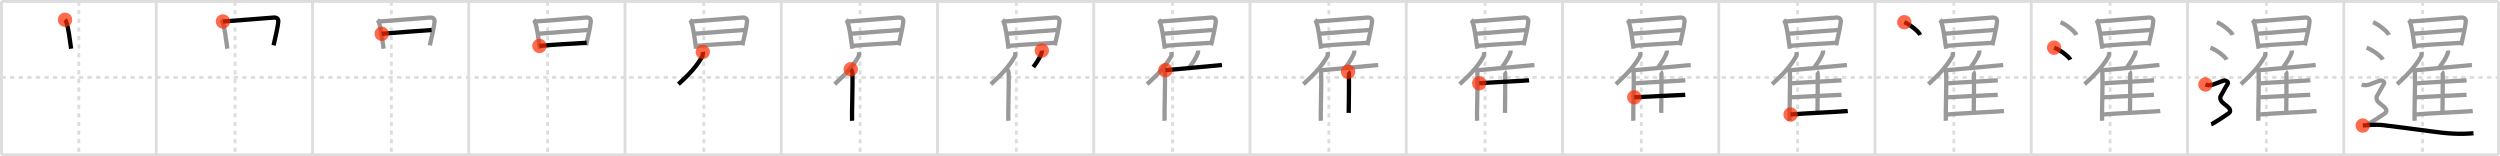 <svg width="1744px" height="109px" viewBox="0 0 1744 109" xmlns="http://www.w3.org/2000/svg" xmlns:xlink="http://www.w3.org/1999/xlink" xml:space="preserve" version="1.1"  baseProfile="full">
<line x1="1" y1="1" x2="1743" y2="1" style="stroke:#ddd;stroke-width:2" />
<line x1="1" y1="1" x2="1" y2="108" style="stroke:#ddd;stroke-width:2" />
<line x1="1" y1="108" x2="1743" y2="108" style="stroke:#ddd;stroke-width:2" />
<line x1="1743" y1="1" x2="1743" y2="108" style="stroke:#ddd;stroke-width:2" />
<line x1="109" y1="1" x2="109" y2="108" style="stroke:#ddd;stroke-width:2" />
<line x1="218" y1="1" x2="218" y2="108" style="stroke:#ddd;stroke-width:2" />
<line x1="327" y1="1" x2="327" y2="108" style="stroke:#ddd;stroke-width:2" />
<line x1="436" y1="1" x2="436" y2="108" style="stroke:#ddd;stroke-width:2" />
<line x1="545" y1="1" x2="545" y2="108" style="stroke:#ddd;stroke-width:2" />
<line x1="654" y1="1" x2="654" y2="108" style="stroke:#ddd;stroke-width:2" />
<line x1="763" y1="1" x2="763" y2="108" style="stroke:#ddd;stroke-width:2" />
<line x1="872" y1="1" x2="872" y2="108" style="stroke:#ddd;stroke-width:2" />
<line x1="981" y1="1" x2="981" y2="108" style="stroke:#ddd;stroke-width:2" />
<line x1="1090" y1="1" x2="1090" y2="108" style="stroke:#ddd;stroke-width:2" />
<line x1="1199" y1="1" x2="1199" y2="108" style="stroke:#ddd;stroke-width:2" />
<line x1="1308" y1="1" x2="1308" y2="108" style="stroke:#ddd;stroke-width:2" />
<line x1="1417" y1="1" x2="1417" y2="108" style="stroke:#ddd;stroke-width:2" />
<line x1="1526" y1="1" x2="1526" y2="108" style="stroke:#ddd;stroke-width:2" />
<line x1="1635" y1="1" x2="1635" y2="108" style="stroke:#ddd;stroke-width:2" />
<line x1="1" y1="54" x2="1743" y2="54" style="stroke:#ddd;stroke-width:2;stroke-dasharray:3 3" />
<line x1="55" y1="1" x2="55" y2="108" style="stroke:#ddd;stroke-width:2;stroke-dasharray:3 3" />
<line x1="164" y1="1" x2="164" y2="108" style="stroke:#ddd;stroke-width:2;stroke-dasharray:3 3" />
<line x1="273" y1="1" x2="273" y2="108" style="stroke:#ddd;stroke-width:2;stroke-dasharray:3 3" />
<line x1="382" y1="1" x2="382" y2="108" style="stroke:#ddd;stroke-width:2;stroke-dasharray:3 3" />
<line x1="491" y1="1" x2="491" y2="108" style="stroke:#ddd;stroke-width:2;stroke-dasharray:3 3" />
<line x1="600" y1="1" x2="600" y2="108" style="stroke:#ddd;stroke-width:2;stroke-dasharray:3 3" />
<line x1="709" y1="1" x2="709" y2="108" style="stroke:#ddd;stroke-width:2;stroke-dasharray:3 3" />
<line x1="818" y1="1" x2="818" y2="108" style="stroke:#ddd;stroke-width:2;stroke-dasharray:3 3" />
<line x1="927" y1="1" x2="927" y2="108" style="stroke:#ddd;stroke-width:2;stroke-dasharray:3 3" />
<line x1="1036" y1="1" x2="1036" y2="108" style="stroke:#ddd;stroke-width:2;stroke-dasharray:3 3" />
<line x1="1145" y1="1" x2="1145" y2="108" style="stroke:#ddd;stroke-width:2;stroke-dasharray:3 3" />
<line x1="1254" y1="1" x2="1254" y2="108" style="stroke:#ddd;stroke-width:2;stroke-dasharray:3 3" />
<line x1="1363" y1="1" x2="1363" y2="108" style="stroke:#ddd;stroke-width:2;stroke-dasharray:3 3" />
<line x1="1472" y1="1" x2="1472" y2="108" style="stroke:#ddd;stroke-width:2;stroke-dasharray:3 3" />
<line x1="1581" y1="1" x2="1581" y2="108" style="stroke:#ddd;stroke-width:2;stroke-dasharray:3 3" />
<line x1="1690" y1="1" x2="1690" y2="108" style="stroke:#ddd;stroke-width:2;stroke-dasharray:3 3" />
<path d="M45.36,13.79c0.39,0.37,0.4,0.62,0.62,1.09c1.77,3.82,2.54,11.96,3.64,19.09" style="fill:none;stroke:black;stroke-width:3" />
<circle cx="45.36" cy="13.79" r="5" stroke-width="0" fill="#FF2A00" opacity="0.7" />
<path d="M154.36,13.79c0.39,0.37,0.4,0.62,0.62,1.09c1.77,3.82,2.54,11.96,3.64,19.09" style="fill:none;stroke:#999;stroke-width:3" />
<path d="M155.53,14.99c9.48-0.8,28.03-2.05,35.11-2.72c2.6-0.25,3.61,0.97,3.5,2.78c-0.2,3.22-2.1,11.26-3.29,16.59" style="fill:none;stroke:black;stroke-width:3" />
<circle cx="155.53" cy="14.99" r="5" stroke-width="0" fill="#FF2A00" opacity="0.7" />
<path d="M263.36,13.79c0.39,0.37,0.4,0.62,0.62,1.09c1.77,3.82,2.54,11.96,3.64,19.09" style="fill:none;stroke:#999;stroke-width:3" />
<path d="M264.53,14.99c9.48-0.8,28.03-2.05,35.11-2.72c2.6-0.25,3.61,0.97,3.5,2.78c-0.2,3.22-2.1,11.26-3.29,16.59" style="fill:none;stroke:#999;stroke-width:3" />
<path d="M266.3,23.56c3.09-0.31,32.22-2.5,34.77-2.62" style="fill:none;stroke:black;stroke-width:3" />
<circle cx="266.3" cy="23.56" r="5" stroke-width="0" fill="#FF2A00" opacity="0.7" />
<path d="M372.36,13.79c0.39,0.37,0.4,0.62,0.62,1.09c1.77,3.82,2.54,11.96,3.64,19.09" style="fill:none;stroke:#999;stroke-width:3" />
<path d="M373.53,14.99c9.48-0.8,28.03-2.05,35.11-2.72c2.6-0.25,3.61,0.97,3.5,2.78c-0.2,3.22-2.1,11.26-3.29,16.59" style="fill:none;stroke:#999;stroke-width:3" />
<path d="M375.3,23.56c3.09-0.31,32.22-2.5,34.77-2.62" style="fill:none;stroke:#999;stroke-width:3" />
<path d="M376.31,32.05c8.78-0.87,23.51-1.66,32.94-2.21" style="fill:none;stroke:black;stroke-width:3" />
<circle cx="376.31" cy="32.05" r="5" stroke-width="0" fill="#FF2A00" opacity="0.7" />
<path d="M481.36,13.79c0.39,0.37,0.4,0.62,0.62,1.09c1.77,3.82,2.54,11.96,3.64,19.09" style="fill:none;stroke:#999;stroke-width:3" />
<path d="M482.53,14.99c9.48-0.8,28.03-2.05,35.11-2.72c2.6-0.25,3.61,0.97,3.5,2.78c-0.2,3.22-2.1,11.26-3.29,16.59" style="fill:none;stroke:#999;stroke-width:3" />
<path d="M484.3,23.56c3.09-0.31,32.22-2.5,34.77-2.62" style="fill:none;stroke:#999;stroke-width:3" />
<path d="M485.31,32.05c8.78-0.87,23.51-1.66,32.94-2.21" style="fill:none;stroke:#999;stroke-width:3" />
<path d="M490.26,36.25c0.18,1.13-0.05,2.61-0.61,3.58c-3.6,6.17-8.15,11.4-16.4,18.91" style="fill:none;stroke:black;stroke-width:3" />
<circle cx="490.26" cy="36.25" r="5" stroke-width="0" fill="#FF2A00" opacity="0.7" />
<path d="M590.36,13.79c0.39,0.37,0.4,0.62,0.62,1.09c1.77,3.82,2.54,11.96,3.64,19.09" style="fill:none;stroke:#999;stroke-width:3" />
<path d="M591.53,14.99c9.48-0.8,28.03-2.05,35.11-2.72c2.6-0.25,3.61,0.97,3.5,2.78c-0.2,3.22-2.1,11.26-3.29,16.59" style="fill:none;stroke:#999;stroke-width:3" />
<path d="M593.3,23.56c3.09-0.31,32.22-2.5,34.77-2.62" style="fill:none;stroke:#999;stroke-width:3" />
<path d="M594.31,32.05c8.78-0.87,23.51-1.66,32.94-2.21" style="fill:none;stroke:#999;stroke-width:3" />
<path d="M599.26,36.25c0.18,1.13-0.05,2.61-0.61,3.58c-3.6,6.17-8.15,11.4-16.4,18.91" style="fill:none;stroke:#999;stroke-width:3" />
<path d="M593.49,48.31c0.62,0.54,1.09,1.72,1.13,2.55c0.37,7.42-0.5,29.52-0.2,33.39" style="fill:none;stroke:black;stroke-width:3" />
<circle cx="593.49" cy="48.31" r="5" stroke-width="0" fill="#FF2A00" opacity="0.7" />
<path d="M699.36,13.79c0.39,0.37,0.4,0.62,0.62,1.09c1.77,3.82,2.54,11.96,3.64,19.09" style="fill:none;stroke:#999;stroke-width:3" />
<path d="M700.53,14.99c9.48-0.8,28.03-2.05,35.11-2.72c2.6-0.25,3.61,0.97,3.5,2.78c-0.2,3.22-2.1,11.26-3.29,16.59" style="fill:none;stroke:#999;stroke-width:3" />
<path d="M702.3,23.56c3.09-0.31,32.22-2.5,34.77-2.62" style="fill:none;stroke:#999;stroke-width:3" />
<path d="M703.31,32.05c8.78-0.87,23.51-1.66,32.94-2.21" style="fill:none;stroke:#999;stroke-width:3" />
<path d="M708.26,36.25c0.18,1.13-0.05,2.61-0.61,3.58c-3.6,6.17-8.15,11.4-16.4,18.91" style="fill:none;stroke:#999;stroke-width:3" />
<path d="M702.49,48.31c0.62,0.54,1.09,1.72,1.13,2.55c0.37,7.42-0.5,29.52-0.2,33.39" style="fill:none;stroke:#999;stroke-width:3" />
<path d="M726.78,35.25c0.06,0.59-0.02,1.37-0.21,1.88c-1.26,3.24-2.85,5.73-5.72,9.67" style="fill:none;stroke:black;stroke-width:3" />
<circle cx="726.78" cy="35.25" r="5" stroke-width="0" fill="#FF2A00" opacity="0.7" />
<path d="M808.36,13.79c0.39,0.37,0.4,0.62,0.62,1.09c1.77,3.82,2.54,11.96,3.64,19.09" style="fill:none;stroke:#999;stroke-width:3" />
<path d="M809.53,14.99c9.48-0.8,28.03-2.05,35.11-2.72c2.6-0.25,3.61,0.97,3.5,2.78c-0.2,3.22-2.1,11.26-3.29,16.59" style="fill:none;stroke:#999;stroke-width:3" />
<path d="M811.3,23.56c3.09-0.31,32.22-2.5,34.77-2.62" style="fill:none;stroke:#999;stroke-width:3" />
<path d="M812.31,32.05c8.78-0.87,23.51-1.66,32.94-2.21" style="fill:none;stroke:#999;stroke-width:3" />
<path d="M817.26,36.25c0.18,1.13-0.05,2.61-0.61,3.58c-3.6,6.17-8.15,11.4-16.4,18.91" style="fill:none;stroke:#999;stroke-width:3" />
<path d="M811.49,48.31c0.62,0.54,1.09,1.72,1.13,2.55c0.37,7.42-0.5,29.52-0.2,33.39" style="fill:none;stroke:#999;stroke-width:3" />
<path d="M835.78,35.25c0.06,0.59-0.02,1.37-0.21,1.88c-1.26,3.24-2.85,5.73-5.72,9.67" style="fill:none;stroke:#999;stroke-width:3" />
<path d="M812.94,48.97c7.16-0.7,36.41-3.23,39.48-3.62" style="fill:none;stroke:black;stroke-width:3" />
<circle cx="812.94" cy="48.97" r="5" stroke-width="0" fill="#FF2A00" opacity="0.7" />
<path d="M917.36,13.79c0.39,0.37,0.4,0.62,0.62,1.09c1.77,3.82,2.54,11.96,3.64,19.09" style="fill:none;stroke:#999;stroke-width:3" />
<path d="M918.53,14.99c9.48-0.8,28.03-2.05,35.11-2.72c2.6-0.25,3.61,0.97,3.5,2.78c-0.2,3.22-2.1,11.26-3.29,16.59" style="fill:none;stroke:#999;stroke-width:3" />
<path d="M920.3,23.56c3.09-0.31,32.22-2.5,34.77-2.62" style="fill:none;stroke:#999;stroke-width:3" />
<path d="M921.31,32.05c8.78-0.87,23.51-1.66,32.94-2.21" style="fill:none;stroke:#999;stroke-width:3" />
<path d="M926.26,36.25c0.18,1.13-0.05,2.61-0.61,3.58c-3.6,6.17-8.15,11.4-16.4,18.91" style="fill:none;stroke:#999;stroke-width:3" />
<path d="M920.49,48.31c0.62,0.54,1.09,1.72,1.13,2.55c0.37,7.42-0.5,29.52-0.2,33.39" style="fill:none;stroke:#999;stroke-width:3" />
<path d="M944.78,35.25c0.06,0.59-0.02,1.37-0.21,1.88c-1.26,3.24-2.85,5.73-5.72,9.67" style="fill:none;stroke:#999;stroke-width:3" />
<path d="M921.94,48.97c7.16-0.7,36.41-3.23,39.48-3.62" style="fill:none;stroke:#999;stroke-width:3" />
<path d="M940.41,50.01c0.35,0.27,0.62,0.65,0.62,1.12c0,4.82,0.04,20.05-0.17,27.63" style="fill:none;stroke:black;stroke-width:3" />
<circle cx="940.41" cy="50.01" r="5" stroke-width="0" fill="#FF2A00" opacity="0.7" />
<path d="M1026.36,13.79c0.39,0.37,0.4,0.62,0.62,1.09c1.77,3.82,2.54,11.96,3.64,19.09" style="fill:none;stroke:#999;stroke-width:3" />
<path d="M1027.53,14.99c9.48-0.8,28.03-2.05,35.11-2.72c2.6-0.25,3.61,0.97,3.5,2.78c-0.2,3.22-2.1,11.26-3.29,16.59" style="fill:none;stroke:#999;stroke-width:3" />
<path d="M1029.3,23.56c3.09-0.31,32.22-2.5,34.77-2.62" style="fill:none;stroke:#999;stroke-width:3" />
<path d="M1030.31,32.05c8.78-0.87,23.51-1.66,32.94-2.21" style="fill:none;stroke:#999;stroke-width:3" />
<path d="M1035.26,36.25c0.18,1.13-0.05,2.61-0.61,3.58c-3.6,6.17-8.15,11.4-16.4,18.91" style="fill:none;stroke:#999;stroke-width:3" />
<path d="M1029.49,48.31c0.62,0.54,1.09,1.72,1.13,2.55c0.37,7.42-0.5,29.52-0.2,33.39" style="fill:none;stroke:#999;stroke-width:3" />
<path d="M1053.78,35.25c0.06,0.59-0.02,1.37-0.21,1.88c-1.26,3.24-2.85,5.73-5.72,9.67" style="fill:none;stroke:#999;stroke-width:3" />
<path d="M1030.94,48.97c7.16-0.7,36.41-3.23,39.48-3.62" style="fill:none;stroke:#999;stroke-width:3" />
<path d="M1049.41,50.01c0.35,0.27,0.62,0.65,0.62,1.12c0,4.82,0.04,20.05-0.17,27.63" style="fill:none;stroke:#999;stroke-width:3" />
<path d="M1031.9,58.11c6.76-0.58,31.87-1.76,34.77-2.08" style="fill:none;stroke:black;stroke-width:3" />
<circle cx="1031.9" cy="58.11" r="5" stroke-width="0" fill="#FF2A00" opacity="0.7" />
<path d="M1135.36,13.79c0.39,0.37,0.4,0.62,0.62,1.09c1.77,3.82,2.54,11.96,3.64,19.09" style="fill:none;stroke:#999;stroke-width:3" />
<path d="M1136.53,14.99c9.48-0.8,28.03-2.05,35.11-2.72c2.6-0.25,3.61,0.97,3.5,2.78c-0.2,3.22-2.1,11.26-3.29,16.59" style="fill:none;stroke:#999;stroke-width:3" />
<path d="M1138.3,23.56c3.09-0.31,32.22-2.5,34.77-2.62" style="fill:none;stroke:#999;stroke-width:3" />
<path d="M1139.31,32.05c8.78-0.87,23.51-1.66,32.94-2.21" style="fill:none;stroke:#999;stroke-width:3" />
<path d="M1144.26,36.25c0.18,1.13-0.05,2.61-0.61,3.58c-3.6,6.17-8.15,11.4-16.4,18.91" style="fill:none;stroke:#999;stroke-width:3" />
<path d="M1138.49,48.31c0.62,0.54,1.09,1.72,1.13,2.55c0.37,7.42-0.5,29.52-0.2,33.39" style="fill:none;stroke:#999;stroke-width:3" />
<path d="M1162.78,35.25c0.06,0.59-0.02,1.37-0.21,1.88c-1.26,3.24-2.85,5.73-5.72,9.67" style="fill:none;stroke:#999;stroke-width:3" />
<path d="M1139.94,48.97c7.16-0.7,36.41-3.23,39.48-3.62" style="fill:none;stroke:#999;stroke-width:3" />
<path d="M1158.41,50.01c0.35,0.27,0.62,0.65,0.62,1.12c0,4.82,0.04,20.05-0.17,27.63" style="fill:none;stroke:#999;stroke-width:3" />
<path d="M1140.9,58.11c6.76-0.58,31.87-1.76,34.77-2.08" style="fill:none;stroke:#999;stroke-width:3" />
<path d="M1140.08,67.88c7.13-0.49,32.49-1.48,35.55-1.74" style="fill:none;stroke:black;stroke-width:3" />
<circle cx="1140.08" cy="67.88" r="5" stroke-width="0" fill="#FF2A00" opacity="0.7" />
<path d="M1244.36,13.79c0.39,0.37,0.4,0.62,0.62,1.09c1.77,3.82,2.54,11.96,3.64,19.09" style="fill:none;stroke:#999;stroke-width:3" />
<path d="M1245.53,14.99c9.48-0.8,28.03-2.05,35.11-2.72c2.6-0.25,3.61,0.97,3.5,2.78c-0.2,3.22-2.1,11.26-3.29,16.59" style="fill:none;stroke:#999;stroke-width:3" />
<path d="M1247.3,23.56c3.09-0.31,32.22-2.5,34.77-2.62" style="fill:none;stroke:#999;stroke-width:3" />
<path d="M1248.31,32.05c8.78-0.87,23.51-1.66,32.94-2.21" style="fill:none;stroke:#999;stroke-width:3" />
<path d="M1253.26,36.25c0.18,1.13-0.05,2.61-0.61,3.58c-3.6,6.17-8.15,11.4-16.4,18.91" style="fill:none;stroke:#999;stroke-width:3" />
<path d="M1247.49,48.31c0.62,0.54,1.09,1.72,1.13,2.55c0.37,7.42-0.5,29.52-0.2,33.39" style="fill:none;stroke:#999;stroke-width:3" />
<path d="M1271.78,35.25c0.06,0.59-0.02,1.37-0.21,1.88c-1.26,3.24-2.85,5.73-5.72,9.67" style="fill:none;stroke:#999;stroke-width:3" />
<path d="M1248.94,48.97c7.16-0.7,36.41-3.23,39.48-3.62" style="fill:none;stroke:#999;stroke-width:3" />
<path d="M1267.41,50.01c0.35,0.27,0.62,0.65,0.62,1.12c0,4.82,0.04,20.05-0.17,27.63" style="fill:none;stroke:#999;stroke-width:3" />
<path d="M1249.9,58.11c6.76-0.58,31.87-1.76,34.77-2.08" style="fill:none;stroke:#999;stroke-width:3" />
<path d="M1249.08,67.88c7.13-0.49,32.49-1.48,35.55-1.74" style="fill:none;stroke:#999;stroke-width:3" />
<path d="M1249.08,79.87c7.16-0.7,36.85-2.03,39.92-2.42" style="fill:none;stroke:black;stroke-width:3" />
<circle cx="1249.08" cy="79.87" r="5" stroke-width="0" fill="#FF2A00" opacity="0.7" />
<path d="M1353.36,13.79c0.39,0.37,0.4,0.62,0.62,1.09c1.77,3.82,2.54,11.96,3.64,19.09" style="fill:none;stroke:#999;stroke-width:3" />
<path d="M1354.53,14.99c9.48-0.8,28.03-2.05,35.11-2.72c2.6-0.25,3.61,0.97,3.5,2.78c-0.2,3.22-2.1,11.26-3.29,16.59" style="fill:none;stroke:#999;stroke-width:3" />
<path d="M1356.3,23.56c3.09-0.31,32.22-2.5,34.77-2.62" style="fill:none;stroke:#999;stroke-width:3" />
<path d="M1357.31,32.05c8.78-0.87,23.51-1.66,32.94-2.21" style="fill:none;stroke:#999;stroke-width:3" />
<path d="M1362.26,36.25c0.18,1.13-0.05,2.61-0.61,3.58c-3.6,6.17-8.15,11.4-16.4,18.91" style="fill:none;stroke:#999;stroke-width:3" />
<path d="M1356.49,48.31c0.62,0.54,1.09,1.72,1.13,2.55c0.37,7.42-0.5,29.52-0.2,33.39" style="fill:none;stroke:#999;stroke-width:3" />
<path d="M1380.78,35.25c0.06,0.59-0.02,1.37-0.21,1.88c-1.26,3.24-2.85,5.73-5.72,9.67" style="fill:none;stroke:#999;stroke-width:3" />
<path d="M1357.94,48.97c7.16-0.7,36.41-3.23,39.48-3.62" style="fill:none;stroke:#999;stroke-width:3" />
<path d="M1376.41,50.01c0.35,0.27,0.62,0.65,0.62,1.12c0,4.82,0.04,20.05-0.17,27.63" style="fill:none;stroke:#999;stroke-width:3" />
<path d="M1358.9,58.11c6.76-0.58,31.87-1.76,34.77-2.08" style="fill:none;stroke:#999;stroke-width:3" />
<path d="M1358.08,67.88c7.13-0.49,32.49-1.48,35.55-1.74" style="fill:none;stroke:#999;stroke-width:3" />
<path d="M1358.08,79.87c7.16-0.7,36.85-2.03,39.92-2.42" style="fill:none;stroke:#999;stroke-width:3" />
<path d="M1328.46,15.5c3.9,1.57,10.07,6.45,11.04,8.88" style="fill:none;stroke:black;stroke-width:3" />
<circle cx="1328.46" cy="15.5" r="5" stroke-width="0" fill="#FF2A00" opacity="0.7" />
<path d="M1462.36,13.79c0.39,0.37,0.4,0.62,0.62,1.09c1.77,3.82,2.54,11.96,3.64,19.09" style="fill:none;stroke:#999;stroke-width:3" />
<path d="M1463.53,14.99c9.48-0.8,28.03-2.05,35.11-2.72c2.6-0.25,3.61,0.97,3.5,2.78c-0.2,3.22-2.1,11.26-3.29,16.59" style="fill:none;stroke:#999;stroke-width:3" />
<path d="M1465.3,23.56c3.09-0.31,32.22-2.5,34.77-2.62" style="fill:none;stroke:#999;stroke-width:3" />
<path d="M1466.31,32.05c8.78-0.87,23.51-1.66,32.94-2.21" style="fill:none;stroke:#999;stroke-width:3" />
<path d="M1471.26,36.25c0.18,1.13-0.05,2.61-0.61,3.58c-3.6,6.17-8.15,11.4-16.4,18.91" style="fill:none;stroke:#999;stroke-width:3" />
<path d="M1465.49,48.31c0.62,0.54,1.09,1.72,1.13,2.55c0.37,7.42-0.5,29.52-0.2,33.39" style="fill:none;stroke:#999;stroke-width:3" />
<path d="M1489.78,35.25c0.06,0.59-0.02,1.37-0.21,1.88c-1.26,3.24-2.85,5.73-5.72,9.67" style="fill:none;stroke:#999;stroke-width:3" />
<path d="M1466.94,48.97c7.16-0.7,36.41-3.23,39.48-3.62" style="fill:none;stroke:#999;stroke-width:3" />
<path d="M1485.41,50.01c0.35,0.27,0.62,0.65,0.62,1.12c0,4.82,0.04,20.05-0.17,27.63" style="fill:none;stroke:#999;stroke-width:3" />
<path d="M1467.9,58.11c6.76-0.58,31.87-1.76,34.77-2.08" style="fill:none;stroke:#999;stroke-width:3" />
<path d="M1467.08,67.88c7.13-0.49,32.49-1.48,35.55-1.74" style="fill:none;stroke:#999;stroke-width:3" />
<path d="M1467.08,79.87c7.16-0.7,36.85-2.03,39.92-2.42" style="fill:none;stroke:#999;stroke-width:3" />
<path d="M1437.46,15.5c3.9,1.57,10.07,6.45,11.04,8.88" style="fill:none;stroke:#999;stroke-width:3" />
<path d="M1432.96,33.25c3.99,1.48,10.3,6.08,11.29,8.38" style="fill:none;stroke:black;stroke-width:3" />
<circle cx="1432.96" cy="33.25" r="5" stroke-width="0" fill="#FF2A00" opacity="0.7" />
<path d="M1571.36,13.79c0.39,0.37,0.4,0.62,0.62,1.09c1.77,3.82,2.54,11.96,3.64,19.09" style="fill:none;stroke:#999;stroke-width:3" />
<path d="M1572.53,14.99c9.48-0.8,28.03-2.05,35.11-2.72c2.6-0.25,3.61,0.97,3.5,2.78c-0.2,3.22-2.1,11.26-3.29,16.59" style="fill:none;stroke:#999;stroke-width:3" />
<path d="M1574.3,23.56c3.09-0.31,32.22-2.5,34.77-2.62" style="fill:none;stroke:#999;stroke-width:3" />
<path d="M1575.31,32.05c8.78-0.87,23.51-1.66,32.94-2.21" style="fill:none;stroke:#999;stroke-width:3" />
<path d="M1580.26,36.25c0.18,1.13-0.05,2.61-0.61,3.58c-3.6,6.17-8.15,11.4-16.4,18.91" style="fill:none;stroke:#999;stroke-width:3" />
<path d="M1574.49,48.31c0.62,0.54,1.09,1.72,1.13,2.55c0.37,7.42-0.5,29.52-0.2,33.39" style="fill:none;stroke:#999;stroke-width:3" />
<path d="M1598.78,35.25c0.06,0.59-0.02,1.37-0.21,1.88c-1.26,3.24-2.85,5.73-5.72,9.67" style="fill:none;stroke:#999;stroke-width:3" />
<path d="M1575.94,48.97c7.16-0.7,36.41-3.23,39.48-3.62" style="fill:none;stroke:#999;stroke-width:3" />
<path d="M1594.41,50.01c0.35,0.27,0.62,0.65,0.62,1.12c0,4.82,0.04,20.05-0.17,27.63" style="fill:none;stroke:#999;stroke-width:3" />
<path d="M1576.9,58.11c6.76-0.58,31.87-1.76,34.77-2.08" style="fill:none;stroke:#999;stroke-width:3" />
<path d="M1576.08,67.88c7.13-0.49,32.49-1.48,35.55-1.74" style="fill:none;stroke:#999;stroke-width:3" />
<path d="M1576.08,79.87c7.16-0.7,36.85-2.03,39.92-2.42" style="fill:none;stroke:#999;stroke-width:3" />
<path d="M1546.46,15.5c3.9,1.57,10.07,6.45,11.04,8.88" style="fill:none;stroke:#999;stroke-width:3" />
<path d="M1541.96,33.25c3.99,1.48,10.3,6.08,11.29,8.38" style="fill:none;stroke:#999;stroke-width:3" />
<path d="M1538.5,58.94c2.25,0.85,3.75,0.43,4.75,0.21c1-0.21,6.5-2.49,8-2.92c1.5-0.43,3.75,1.07,2.75,2.35s-4,7.19-4.75,8.26c-0.75,1.07-0.5,2.99,1,4.48s4.25,3.2,5,4.48C1556.0,77.09,1556.0,78.16,1554.5,79.23c-1.5,1.07-10.5,7.04-12,7.47" style="fill:none;stroke:black;stroke-width:3" />
<circle cx="1538.5" cy="58.94" r="5" stroke-width="0" fill="#FF2A00" opacity="0.7" />
<path d="M1680.36,13.79c0.39,0.37,0.4,0.62,0.62,1.09c1.77,3.82,2.54,11.96,3.64,19.09" style="fill:none;stroke:#999;stroke-width:3" />
<path d="M1681.53,14.99c9.48-0.8,28.03-2.05,35.11-2.72c2.6-0.25,3.61,0.97,3.5,2.78c-0.2,3.22-2.1,11.26-3.29,16.59" style="fill:none;stroke:#999;stroke-width:3" />
<path d="M1683.3,23.56c3.09-0.31,32.22-2.5,34.77-2.62" style="fill:none;stroke:#999;stroke-width:3" />
<path d="M1684.31,32.05c8.78-0.87,23.51-1.66,32.94-2.21" style="fill:none;stroke:#999;stroke-width:3" />
<path d="M1689.26,36.25c0.18,1.13-0.05,2.61-0.61,3.58c-3.6,6.17-8.15,11.4-16.4,18.91" style="fill:none;stroke:#999;stroke-width:3" />
<path d="M1683.49,48.31c0.62,0.54,1.09,1.72,1.13,2.55c0.37,7.42-0.5,29.52-0.2,33.39" style="fill:none;stroke:#999;stroke-width:3" />
<path d="M1707.78,35.25c0.06,0.59-0.02,1.37-0.21,1.88c-1.26,3.24-2.85,5.73-5.72,9.67" style="fill:none;stroke:#999;stroke-width:3" />
<path d="M1684.94,48.97c7.16-0.7,36.41-3.23,39.48-3.62" style="fill:none;stroke:#999;stroke-width:3" />
<path d="M1703.41,50.01c0.35,0.27,0.62,0.65,0.62,1.12c0,4.82,0.04,20.05-0.17,27.63" style="fill:none;stroke:#999;stroke-width:3" />
<path d="M1685.9,58.11c6.76-0.58,31.87-1.76,34.77-2.08" style="fill:none;stroke:#999;stroke-width:3" />
<path d="M1685.08,67.88c7.13-0.49,32.49-1.48,35.55-1.74" style="fill:none;stroke:#999;stroke-width:3" />
<path d="M1685.08,79.87c7.16-0.7,36.85-2.03,39.92-2.42" style="fill:none;stroke:#999;stroke-width:3" />
<path d="M1655.46,15.5c3.9,1.57,10.07,6.45,11.04,8.88" style="fill:none;stroke:#999;stroke-width:3" />
<path d="M1650.96,33.25c3.99,1.48,10.3,6.08,11.29,8.38" style="fill:none;stroke:#999;stroke-width:3" />
<path d="M1647.5,58.94c2.25,0.85,3.75,0.43,4.75,0.21c1-0.21,6.5-2.49,8-2.92c1.5-0.43,3.75,1.07,2.75,2.35s-4,7.19-4.75,8.26c-0.75,1.07-0.5,2.99,1,4.48s4.25,3.2,5,4.48C1665.0,77.09,1665.0,78.16,1663.5,79.23c-1.5,1.07-10.5,7.04-12,7.47" style="fill:none;stroke:#999;stroke-width:3" />
<path d="M1648.25,87.57c2.96-0.24,8.88-0.85,13.33-0.37c4.44,0.49,29.69,3.76,34.06,4.39c11.85,1.71,20.98,2.19,29.86,1.34" style="fill:none;stroke:black;stroke-width:3" />
<circle cx="1648.25" cy="87.57" r="5" stroke-width="0" fill="#FF2A00" opacity="0.7" />
</svg>